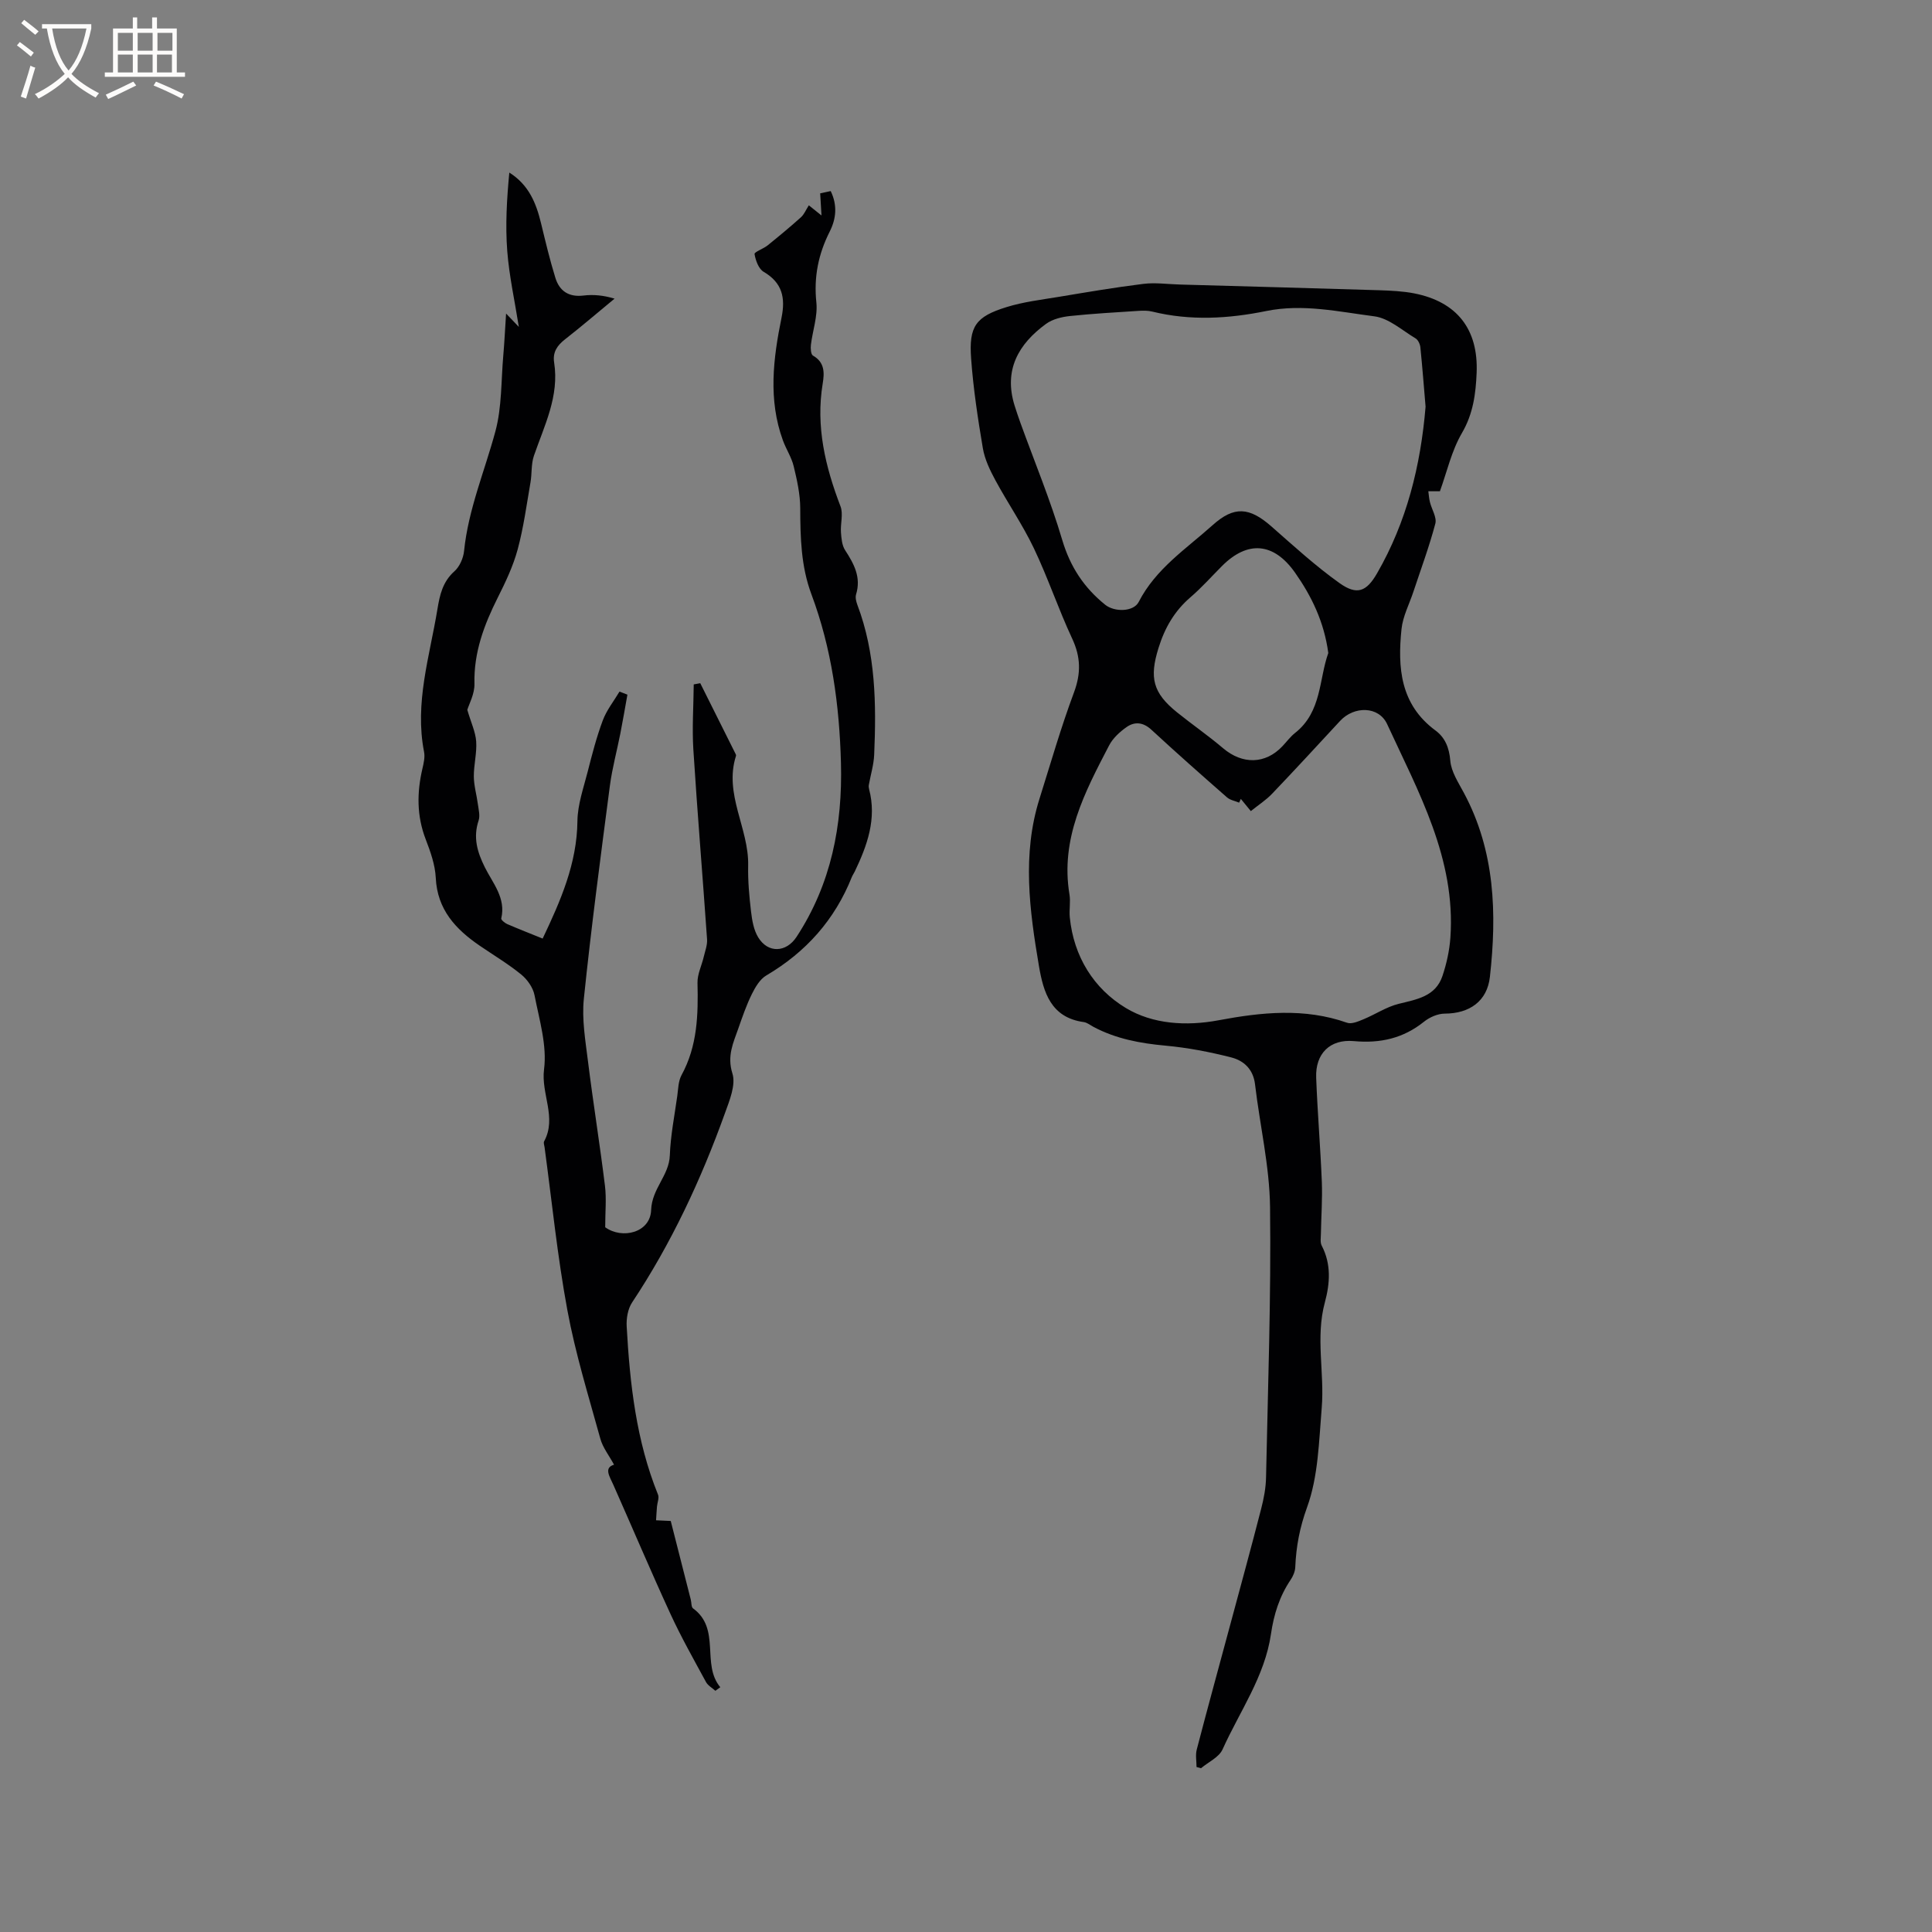 <svg enable-background="new 0 0 400 400" viewBox="0 0 400 400" xmlns="http://www.w3.org/2000/svg"><rect x="0" y="0" width="400" height="400" fill="#808080" stroke="none"/><path d="m247.73 365.84c0-1.2-.25-2.47.04-3.6 2.26-8.68 4.64-17.32 6.97-25.98 2.14-7.95 4.32-15.9 6.37-23.88.55-2.12.97-4.33 1.01-6.5.39-18.65 1.06-37.3.83-55.95-.1-8.49-2.11-16.95-3.11-25.44-.37-3.12-2.33-4.9-4.91-5.56-4.46-1.14-9.04-2.02-13.63-2.44-5.24-.48-10.26-1.41-14.93-3.9-.65-.35-1.29-.88-1.99-.98-6.8-.93-8.35-6.15-9.28-11.62-1.95-11.52-3.51-23.09.11-34.6 2.32-7.37 4.45-14.81 7.15-22.04 1.47-3.96 1.4-7.33-.38-11.14-2.86-6.13-5.02-12.6-7.93-18.7-2.31-4.84-5.39-9.32-7.95-14.05-1.13-2.09-2.22-4.35-2.61-6.65-1.04-6.15-1.98-12.35-2.43-18.57-.49-6.68.95-8.68 7.3-10.65 3.5-1.09 7.21-1.53 10.85-2.13 5.83-.97 11.67-1.97 17.54-2.69 2.46-.3 5.01.07 7.52.14 13.76.39 27.52.75 41.28 1.18 2.42.08 4.88.19 7.25.65 8.84 1.74 13.3 7.41 12.92 16.47-.18 4.31-.71 8.45-3.04 12.44-2.15 3.68-3.11 8.05-4.56 12.06-.91 0-1.65 0-2.4 0 .1.75.15 1.51.33 2.24.37 1.51 1.46 3.17 1.12 4.46-1.26 4.76-2.98 9.39-4.53 14.07-.85 2.58-2.19 5.1-2.47 7.74-.83 7.98-.28 15.62 7.03 21.02 1.98 1.46 2.85 3.56 3.07 6.27.19 2.28 1.68 4.52 2.82 6.66 6.45 12.04 6.84 24.96 5.38 38.07-.56 5.06-4.23 7.6-9.34 7.62-1.45 0-3.14.74-4.3 1.67-4.31 3.46-9.08 4.52-14.53 4.02-4.95-.45-7.99 2.6-7.8 7.57.27 7.2.88 14.38 1.17 21.57.14 3.57-.13 7.16-.19 10.74-.01.82-.18 1.79.16 2.45 2.01 3.85 1.72 7.83.66 11.76-1.97 7.25-.05 14.58-.65 21.82-.58 6.94-.71 14.22-3.04 20.62-1.53 4.22-2.26 8.12-2.44 12.4-.04.89-.46 1.87-.97 2.62-2.3 3.41-3.47 7.16-4.06 11.21-1.28 8.79-6.48 16.01-10.02 23.88-.74 1.64-2.94 2.62-4.46 3.9-.32-.09-.62-.17-.93-.25zm47.42-281.64c-.35-4.07-.66-8.2-1.08-12.31-.07-.65-.47-1.52-.99-1.83-2.79-1.67-5.55-4.19-8.55-4.57-7.38-.95-14.78-2.64-22.35-1.1-7.84 1.6-15.73 2.06-23.62.12-.9-.22-1.88-.21-2.81-.15-4.74.31-9.49.57-14.22 1.07-1.7.18-3.6.64-4.94 1.61-5.75 4.19-8.82 9.57-6.53 16.93.38 1.21.79 2.41 1.22 3.61 2.92 8.06 6.21 16 8.64 24.2 1.65 5.56 4.5 9.88 8.9 13.43 1.91 1.54 5.87 1.5 6.94-.59 3.53-6.88 9.83-10.99 15.32-15.91 4.42-3.97 7.59-3.73 12.15.28 4.6 4.04 9.14 8.2 14.11 11.74 3.6 2.56 5.57 1.78 7.76-2.02 6.14-10.65 9.03-22.28 10.05-34.51zm-38.25 81.2c-.12.26-.23.52-.35.78-.85-.36-1.86-.52-2.52-1.1-5.26-4.61-10.5-9.24-15.63-13.98-1.7-1.58-3.46-1.75-5.15-.57-1.42 1-2.85 2.31-3.63 3.82-5.02 9.64-10.12 19.29-8.2 30.82.26 1.55-.09 3.19.07 4.76.81 8.13 4.98 14.78 11.61 18.77 5.56 3.35 12.5 3.79 19.17 2.54 8.91-1.67 17.79-2.61 26.63.51.93.33 2.3-.27 3.35-.7 2.48-1.02 4.79-2.59 7.35-3.22 3.76-.93 7.62-1.53 9.04-5.75.86-2.56 1.46-5.29 1.65-7.98 1.13-16.33-6.61-30.11-13.1-44.18-1.74-3.76-6.84-3.78-9.72-.68-4.68 5.05-9.34 10.12-14.1 15.1-1.27 1.33-2.87 2.35-4.4 3.59-.89-1.1-1.48-1.81-2.07-2.53zm18.11-30.2c-.87-6.45-3.45-11.75-6.88-16.63-4.41-6.27-9.81-6.7-15.11-1.4-2.17 2.17-4.22 4.49-6.54 6.48-3.33 2.86-5.34 6.36-6.63 10.53-1.9 6.12-1.19 9.25 3.84 13.3 3.13 2.52 6.45 4.81 9.51 7.41 4.02 3.42 8.77 3.36 12.31-.39.87-.92 1.64-1.98 2.63-2.76 5.54-4.36 4.92-11.13 6.87-16.54z" fill="#010103"/><path d="m112.35 194.32c3.74-7.87 7.1-15.54 7.2-24.33.04-3.41 1.26-6.84 2.12-10.21.91-3.58 1.84-7.18 3.13-10.63.79-2.12 2.28-3.98 3.46-5.96.55.21 1.09.42 1.64.63-.48 2.68-.94 5.36-1.46 8.03-.71 3.61-1.69 7.19-2.17 10.83-1.92 14.69-3.87 29.37-5.39 44.1-.44 4.23.32 8.63.85 12.91 1.07 8.62 2.46 17.19 3.52 25.81.33 2.68.05 5.44.05 8.59 3.51 2.54 9.34 1.14 9.51-3.56.16-4.47 3.72-7.13 3.87-11.32.15-4.11.97-8.2 1.54-12.29.2-1.46.21-3.08.88-4.32 3.3-6.03 3.47-12.51 3.31-19.12-.04-1.78.87-3.57 1.29-5.37.28-1.2.77-2.44.69-3.63-.91-13.1-2.01-26.2-2.84-39.31-.28-4.47.04-8.98.08-13.47.45-.08.9-.16 1.35-.25 2.46 4.91 4.91 9.82 7.36 14.73.04.09.07.22.04.31-2.54 7.93 2.68 15 2.52 22.69-.07 3.17.22 6.36.59 9.51.22 1.85.55 3.86 1.5 5.4 2.04 3.32 5.79 3.13 7.92-.11 7.19-10.97 9.54-23.14 9.2-36.04-.32-11.94-1.91-23.66-6.11-34.89-2.17-5.8-2.3-11.76-2.32-17.82-.01-2.91-.67-5.87-1.36-8.72-.45-1.85-1.57-3.52-2.23-5.34-3.07-8.42-2.01-16.94-.28-25.41.83-4.1.17-7.21-3.7-9.48-1.04-.61-1.67-2.35-1.89-3.68-.07-.43 1.83-1.09 2.7-1.79 2.34-1.89 4.66-3.81 6.9-5.82.67-.6 1.04-1.55 1.64-2.48.77.62 1.4 1.12 2.62 2.1-.11-1.86-.19-3.15-.27-4.58.55-.12 1.35-.29 2.18-.47 1.41 2.93 1.14 5.71-.2 8.37-2.35 4.65-3.33 9.41-2.77 14.69.3 2.85-.78 5.84-1.13 8.77-.09.74-.01 1.98.42 2.23 2.46 1.39 2.39 3.58 2.02 5.8-1.46 8.88.54 17.19 3.69 25.42.6 1.57-.04 3.58.09 5.37.09 1.26.21 2.7.86 3.7 1.84 2.83 3.36 5.61 2.27 9.16-.19.64.02 1.49.27 2.16 3.8 10.05 3.93 20.51 3.48 31.02-.09 2.1-.74 4.18-1.11 6.27-.05.28-.01.6.06.88 1.61 6.13-.39 11.64-2.97 17.04-.18.38-.44.73-.6 1.12-3.53 8.87-9.5 15.56-17.72 20.4-1.31.77-2.28 2.42-2.99 3.86-1.12 2.27-1.95 4.69-2.79 7.09-1.05 3-2.38 5.7-1.23 9.35.74 2.35-.6 5.58-1.55 8.22-4.95 13.77-11.1 26.95-19.22 39.18-.89 1.34-1.22 3.34-1.12 5 .66 11.87 1.97 23.63 6.49 34.8.27.68-.15 1.63-.22 2.46-.08.94-.13 1.89-.19 2.84.88.04 1.75.08 3.04.14 1.28 5.03 2.72 10.66 4.15 16.29.16.62.08 1.53.47 1.81 5.82 4.24 1.65 11.56 5.64 16.32-.34.25-.68.49-1.02.74-.66-.6-1.55-1.08-1.95-1.83-2.52-4.65-5.13-9.26-7.34-14.06-4.07-8.84-7.87-17.82-11.82-26.72-.8-1.8-2.03-3.56.13-4.2-1.05-1.94-2.34-3.55-2.84-5.39-2.44-8.84-5.17-17.64-6.83-26.64-2.06-11.13-3.19-22.44-4.71-33.68-.06-.42-.26-.94-.09-1.25 2.67-4.92-.68-9.82-.02-14.9.64-4.95-.98-10.25-1.97-15.33-.3-1.57-1.49-3.27-2.76-4.3-2.7-2.2-5.72-4-8.6-5.97-4.98-3.41-8.78-7.47-9.09-14.05-.13-2.69-1.1-5.41-2.08-7.96-1.87-4.85-1.84-9.69-.68-14.65.26-1.12.55-2.36.34-3.45-1.99-10.13 1.15-19.75 2.76-29.53.48-2.94 1.08-5.7 3.52-7.87 1.08-.96 1.85-2.72 2-4.2.88-8.63 4.27-16.54 6.49-24.79 1.35-5.01 1.17-10.44 1.63-15.69.23-2.6.35-5.21.58-8.68 1.27 1.33 1.85 1.94 2.64 2.76-.85-5.39-2-10.53-2.4-15.72-.41-5.35-.09-10.76.43-16.23 4.06 2.56 5.56 6.35 6.56 10.47.92 3.79 1.82 7.59 2.97 11.31.84 2.72 2.75 4.05 5.82 3.68 2.05-.25 4.16-.05 6.44.64-3.41 2.81-6.76 5.69-10.24 8.41-1.64 1.28-2.61 2.67-2.27 4.83 1.09 6.97-2.03 13.02-4.19 19.3-.59 1.72-.39 3.69-.71 5.52-.81 4.65-1.43 9.35-2.66 13.89-.93 3.44-2.51 6.75-4.12 9.96-2.83 5.64-4.98 11.35-4.82 17.84.05 2.09-1.13 4.21-1.48 5.39.78 2.66 1.7 4.57 1.84 6.54.16 2.4-.51 4.85-.49 7.27.02 1.91.59 3.81.84 5.72.15 1.12.48 2.38.15 3.38-1.17 3.5-.29 6.5 1.29 9.68 1.64 3.3 4.4 6.36 3.4 10.59-.07.29.73.95 1.23 1.17 2.41 1.04 4.85 1.99 7.34 3z" fill="#010103"/><g fill="#fcfbfa"><path d="m6.4 11.7c-1-.8-1.9-1.6-2.9-2.3l.6-.7c.9.7 1.9 1.4 2.9 2.2zm-2.1 8.3c.7-2.1 1.4-4.2 2-6.4.2.1.6.3 1 .4-.7 2.3-1.3 4.4-1.9 6.4zm3-12.8c-1.1-.9-2.1-1.7-2.9-2.4l.6-.7c1 .8 2 1.5 3 2.4zm1.4-1.3v-.9h10.2v.9c-.9 4.2-2.3 7.3-4.1 9.4 1.3 1.4 3.2 2.7 5.7 4-.2.2-.4.5-.7.9-2.5-1.4-4.4-2.7-5.7-4.2-1.4 1.5-3.5 3-6.1 4.4 0 0 0 0-.1-.1-.3-.4-.5-.7-.7-.8 2.7-1.3 4.7-2.8 6.2-4.2-1.8-2.2-3-5.3-3.7-9.4zm9.2 0h-7.1c.6 3.8 1.7 6.7 3.4 8.7 1.7-2 2.9-4.8 3.7-8.7z"/><path d="m31.6 3.6h.9v2.3h4.1v9.1h1.7v.9h-16.6v-.9h1.7v-9.1h4.1v-2.3h.9v2.3h3.1v-2.3zm-4 13.3.6.8c-1.9.9-3.8 1.9-5.8 2.8-.2-.3-.3-.6-.5-.9 2-.9 3.9-1.8 5.7-2.7zm-3.2-10.1v3.7h3.1v-3.7zm0 4.5v3.7h3.1v-3.7zm4.1-4.5v3.7h3.1v-3.7zm0 4.5v3.7h3.1v-3.7zm9.1 9.1c-2.1-1.1-4.1-2-5.8-2.7l.5-.8c2.2.9 4.1 1.8 5.8 2.6zm-1.9-13.6h-3.1v3.7h3.1zm-3.2 4.5v3.7h3.1v-3.7z"/></g></svg>
